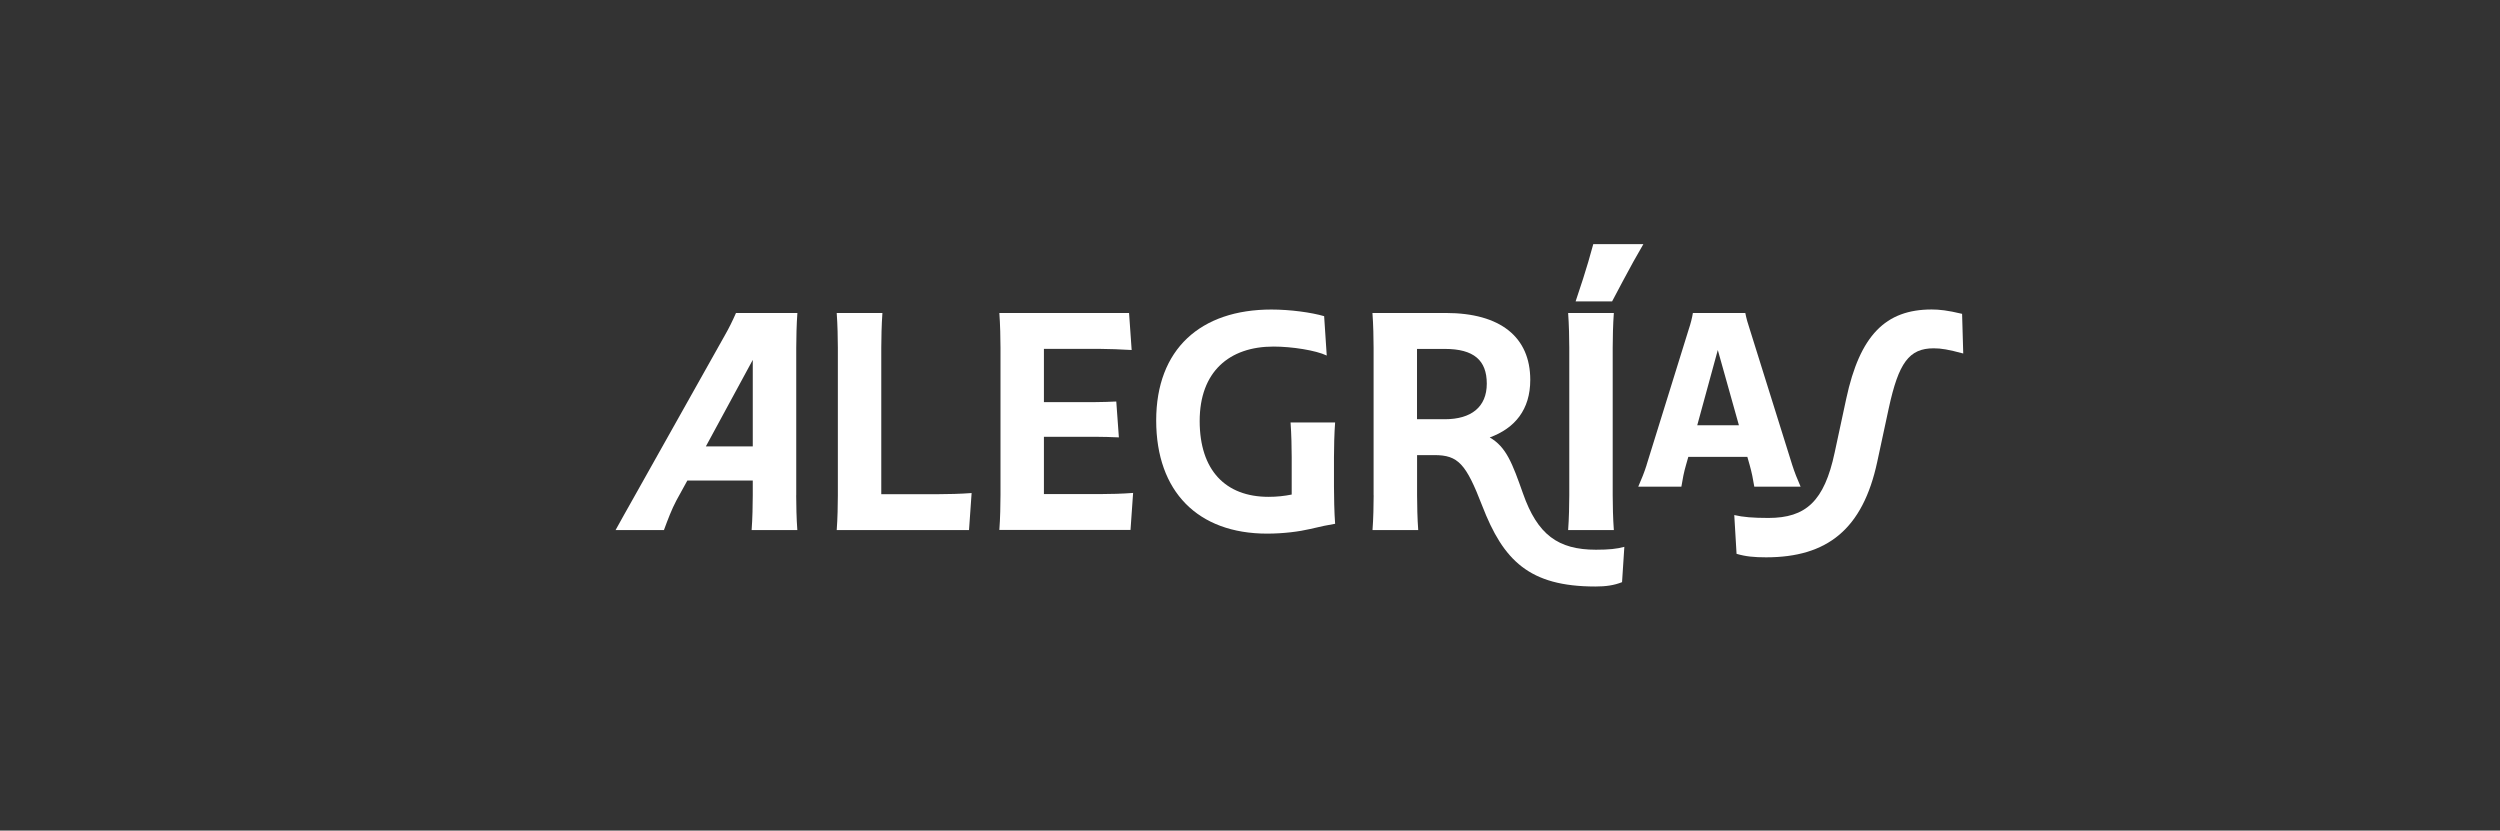 <?xml version="1.0" encoding="UTF-8"?>
<svg id="Capa_2" data-name="Capa 2" xmlns="http://www.w3.org/2000/svg" viewBox="0 0 414.57 137.74">
  <rect x="0" y="0" width="414.57" height="137.74" fill="#333333" stroke="none"/>
  <defs>
    <style>
      .cls-1 {
        fill: #fff;
      }

      .cls-2 {
        fill: none;
      }
    </style>
  </defs>
  <g id="_1" data-name="1">
    <g>
      <g>
        <path class="cls-1" d="m132.03,82.14c0,1.49.05,3.94.19,5.76h-7.58c.14-1.82.19-4.27.19-5.76v-2.45h-10.85l-1.82,3.31c-.77,1.44-1.44,3.22-2.06,4.9h-8.02c.91-1.68,1.78-3.17,2.74-4.9l15.36-27.36c.72-1.25,1.3-2.45,1.87-3.74h10.18c-.14,1.82-.19,4.27-.19,5.76v24.48Zm-7.2-8.11v-14.35l-7.78,14.35h7.78Z"/>
        <path class="cls-1" d="m138.94,82.14v-24.48c0-1.49-.05-3.84-.19-5.76h7.58c-.14,1.92-.19,4.27-.19,5.76v24.29h9.41c1.54,0,3.79-.05,5.57-.19l-.43,6.14h-21.94c.14-1.82.19-4.27.19-5.76Z"/>
        <path class="cls-1" d="m165.91,82.14v-24.48c0-1.49-.05-3.84-.19-5.76h21.51l.43,6.14c-1.63-.1-3.98-.19-5.38-.19h-9.17v8.83h8.54c1.06,0,2.45-.05,3.46-.1l.43,5.95c-1.01-.05-2.83-.1-3.89-.1h-8.54v9.5h9.41c1.54,0,3.6-.05,5.38-.19l-.43,6.14h-21.75c.14-1.82.19-4.27.19-5.76Z"/>
        <path class="cls-1" d="m211.18,57.47c-7.34,0-12.24,4.18-12.24,12.34s4.27,12.58,11.42,12.58c1.39,0,2.64-.14,3.84-.38v-6.19c0-1.49-.05-3.89-.19-5.76h7.39c-.14,1.82-.19,4.27-.19,5.76v4.9c0,1.49.05,4.32.19,6.14-1.15.19-2.35.43-4.13.86-1.82.43-4.42.77-7.15.77-11.47,0-18.39-6.96-18.39-18.77s7.34-18.39,19.11-18.39c3.12,0,6.62.48,8.74,1.1l.43,6.53c-1.78-.86-5.76-1.49-8.83-1.49Z"/>
        <path class="cls-1" d="m227.78,82.14v-24.48c0-1.49-.05-3.89-.19-5.76h12.15c9.12,0,14.02,4.03,14.02,11.09,0,4.94-2.54,8.02-6.72,9.55,2.74,1.58,3.74,4.27,5.52,9.31,2.4,6.82,5.81,9.31,12.1,9.31,2.11,0,3.5-.14,4.7-.48l-.38,5.86c-1.34.53-2.69.72-4.42.72-10.99,0-15.27-4.32-18.77-13.39-2.69-6.96-3.98-8.4-7.92-8.4h-2.88v6.67c0,1.49.05,3.94.19,5.76h-7.58c.14-1.82.19-4.27.19-5.76Zm7.2-24.29v11.67h4.61c4.37,0,6.96-2.02,6.96-5.9s-2.16-5.76-6.96-5.76h-4.61Z"/>
        <path class="cls-1" d="m260.23,82.14v-24.48c0-1.49-.05-3.89-.19-5.76h7.58c-.14,1.82-.19,4.27-.19,5.76v24.48c0,1.49.05,3.94.19,5.76h-7.58c.14-1.82.19-4.27.19-5.76Zm7.1-32.16h-6.05l1.25-3.79c.48-1.49,1.2-3.89,1.68-5.71h8.31c-1.1,1.87-2.16,3.79-3.41,6.14l-1.78,3.36Z"/>
        <path class="cls-1" d="m273.05,77.1l7.01-22.56c.29-.86.53-1.78.67-2.64h8.69c.19.96.43,1.78.72,2.64l7.06,22.56c.38,1.2.86,2.4,1.39,3.6h-7.68c-.19-1.2-.43-2.4-.77-3.6l-.38-1.34h-9.79l-.38,1.34c-.34,1.15-.58,2.4-.77,3.6h-7.15c.53-1.2,1.01-2.4,1.39-3.6Zm15.31-6.58l-3.5-12.48-3.41,12.48h6.91Z"/>
        <path class="cls-1" d="m325.37,52.04l.19,6.58c-2.5-.67-3.65-.86-4.9-.86-4.08,0-5.81,2.4-7.44,9.89l-1.92,8.93c-2.4,11.19-8.3,15.84-18.43,15.84-2.02,0-3.41-.14-4.9-.58l-.38-6.43c1.44.34,3.12.48,5.66.48,6.19,0,9.27-2.74,10.99-10.85l1.92-8.93c2.26-10.51,6.53-14.79,14.16-14.79,1.25,0,2.64.14,5.04.72Z"/>
      </g>
      <rect class="cls-2" width="414.57" height="137.74"/>
    </g>
  </g>
</svg>